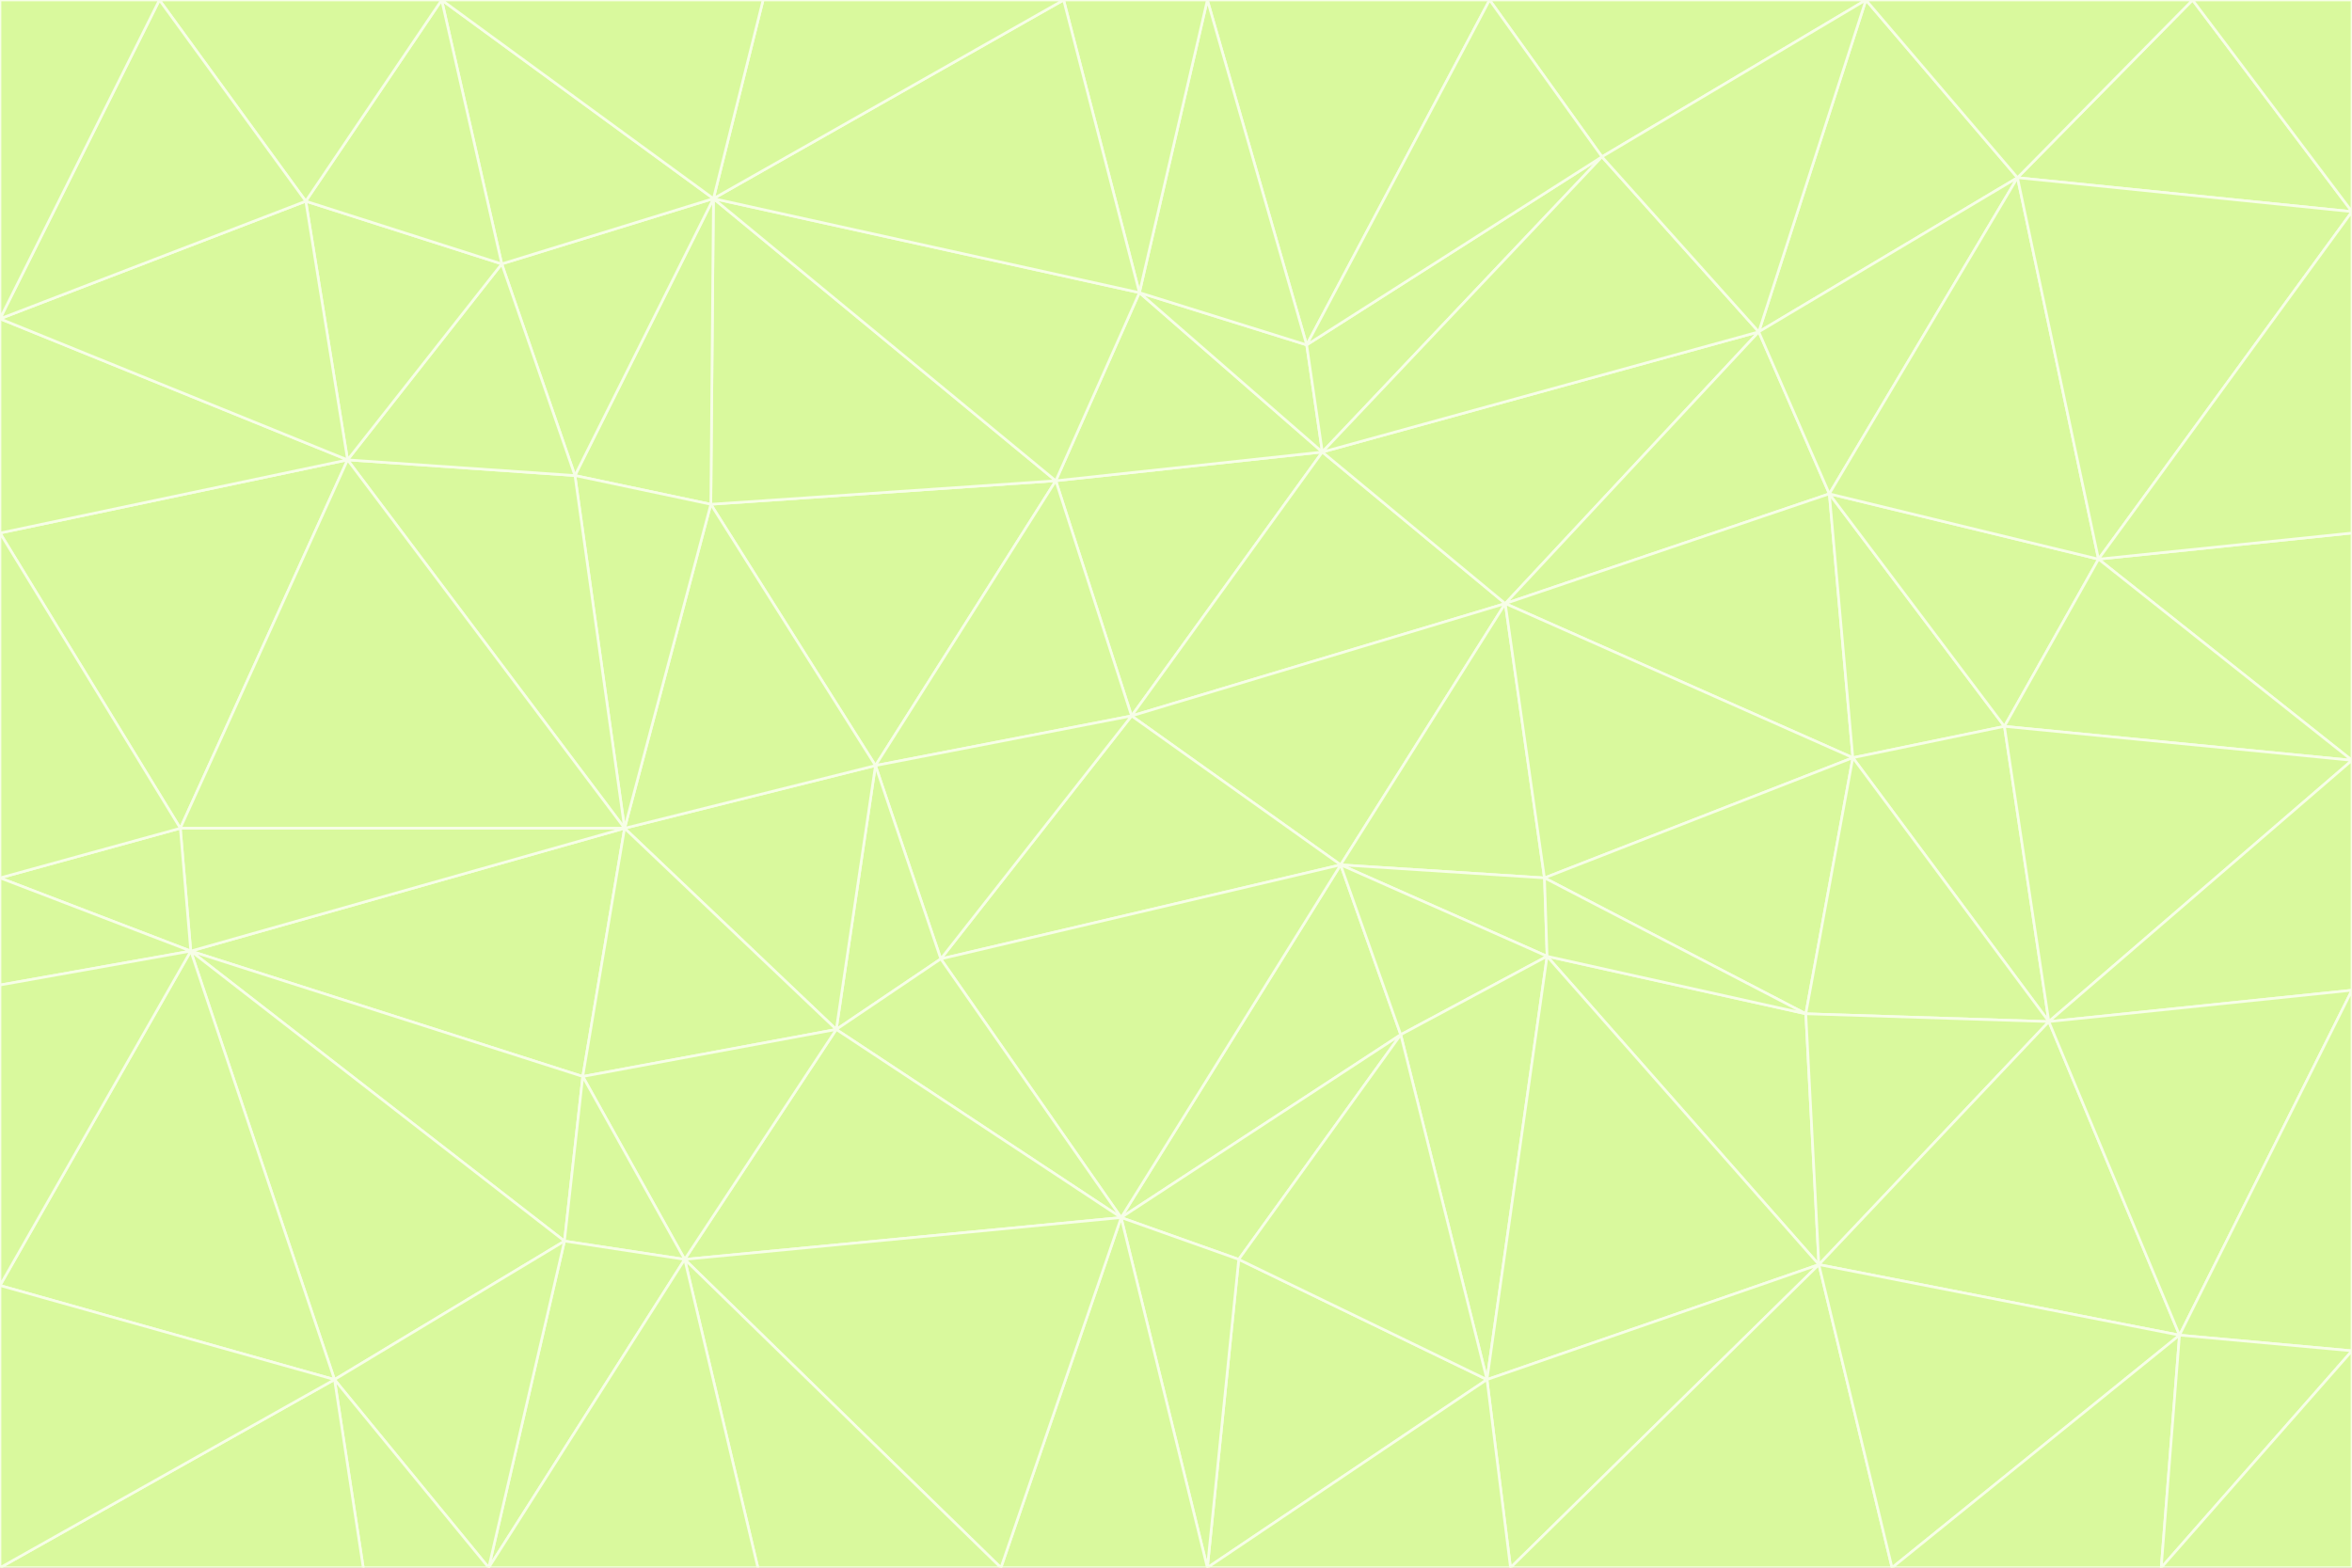 <svg id="visual" viewBox="0 0 900 600" width="900" height="600" xmlns="http://www.w3.org/2000/svg" xmlns:xlink="http://www.w3.org/1999/xlink" version="1.1"><rect x="0" y="0" width="900" height="600" fill="#333333" stroke="none"/><g stroke-width="1" stroke-linejoin="bevel"><path d="M433 274L506 173L404 184Z" fill="#d9f99d" stroke="#f7fee7"></path><path d="M506 173L436 112L404 184Z" fill="#d9f99d" stroke="#f7fee7"></path><path d="M500 132L436 112L506 173Z" fill="#d9f99d" stroke="#f7fee7"></path><path d="M433 274L576 231L506 173Z" fill="#d9f99d" stroke="#f7fee7"></path><path d="M506 173L613 60L500 132Z" fill="#d9f99d" stroke="#f7fee7"></path><path d="M433 274L513 331L576 231Z" fill="#d9f99d" stroke="#f7fee7"></path><path d="M272 193L335 293L404 184Z" fill="#d9f99d" stroke="#f7fee7"></path><path d="M404 184L335 293L433 274Z" fill="#d9f99d" stroke="#f7fee7"></path><path d="M433 274L360 367L513 331Z" fill="#d9f99d" stroke="#f7fee7"></path><path d="M513 331L591 336L576 231Z" fill="#d9f99d" stroke="#f7fee7"></path><path d="M335 293L360 367L433 274Z" fill="#d9f99d" stroke="#f7fee7"></path><path d="M513 331L592 366L591 336Z" fill="#d9f99d" stroke="#f7fee7"></path><path d="M273 76L272 193L404 184Z" fill="#d9f99d" stroke="#f7fee7"></path><path d="M335 293L320 394L360 367Z" fill="#d9f99d" stroke="#f7fee7"></path><path d="M429 466L536 396L513 331Z" fill="#d9f99d" stroke="#f7fee7"></path><path d="M536 396L592 366L513 331Z" fill="#d9f99d" stroke="#f7fee7"></path><path d="M570 0L462 0L500 132Z" fill="#d9f99d" stroke="#f7fee7"></path><path d="M500 132L462 0L436 112Z" fill="#d9f99d" stroke="#f7fee7"></path><path d="M436 112L273 76L404 184Z" fill="#d9f99d" stroke="#f7fee7"></path><path d="M673 127L506 173L576 231Z" fill="#d9f99d" stroke="#f7fee7"></path><path d="M673 127L613 60L506 173Z" fill="#d9f99d" stroke="#f7fee7"></path><path d="M673 127L576 231L700 189Z" fill="#d9f99d" stroke="#f7fee7"></path><path d="M462 0L407 0L436 112Z" fill="#d9f99d" stroke="#f7fee7"></path><path d="M239 317L320 394L335 293Z" fill="#d9f99d" stroke="#f7fee7"></path><path d="M360 367L429 466L513 331Z" fill="#d9f99d" stroke="#f7fee7"></path><path d="M700 189L576 231L709 290Z" fill="#d9f99d" stroke="#f7fee7"></path><path d="M407 0L273 76L436 112Z" fill="#d9f99d" stroke="#f7fee7"></path><path d="M273 76L220 182L272 193Z" fill="#d9f99d" stroke="#f7fee7"></path><path d="M272 193L239 317L335 293Z" fill="#d9f99d" stroke="#f7fee7"></path><path d="M220 182L239 317L272 193Z" fill="#d9f99d" stroke="#f7fee7"></path><path d="M709 290L576 231L591 336Z" fill="#d9f99d" stroke="#f7fee7"></path><path d="M714 0L570 0L613 60Z" fill="#d9f99d" stroke="#f7fee7"></path><path d="M613 60L570 0L500 132Z" fill="#d9f99d" stroke="#f7fee7"></path><path d="M320 394L429 466L360 367Z" fill="#d9f99d" stroke="#f7fee7"></path><path d="M696 484L691 388L592 366Z" fill="#d9f99d" stroke="#f7fee7"></path><path d="M691 388L709 290L591 336Z" fill="#d9f99d" stroke="#f7fee7"></path><path d="M429 466L474 482L536 396Z" fill="#d9f99d" stroke="#f7fee7"></path><path d="M592 366L691 388L591 336Z" fill="#d9f99d" stroke="#f7fee7"></path><path d="M407 0L292 0L273 76Z" fill="#d9f99d" stroke="#f7fee7"></path><path d="M273 76L192 101L220 182Z" fill="#d9f99d" stroke="#f7fee7"></path><path d="M569 528L592 366L536 396Z" fill="#d9f99d" stroke="#f7fee7"></path><path d="M169 0L192 101L273 76Z" fill="#d9f99d" stroke="#f7fee7"></path><path d="M73 364L223 412L239 317Z" fill="#d9f99d" stroke="#f7fee7"></path><path d="M239 317L223 412L320 394Z" fill="#d9f99d" stroke="#f7fee7"></path><path d="M320 394L262 482L429 466Z" fill="#d9f99d" stroke="#f7fee7"></path><path d="M462 600L569 528L474 482Z" fill="#d9f99d" stroke="#f7fee7"></path><path d="M133 176L239 317L220 182Z" fill="#d9f99d" stroke="#f7fee7"></path><path d="M709 290L767 278L700 189Z" fill="#d9f99d" stroke="#f7fee7"></path><path d="M772 68L714 0L673 127Z" fill="#d9f99d" stroke="#f7fee7"></path><path d="M784 391L767 278L709 290Z" fill="#d9f99d" stroke="#f7fee7"></path><path d="M192 101L133 176L220 182Z" fill="#d9f99d" stroke="#f7fee7"></path><path d="M462 600L474 482L429 466Z" fill="#d9f99d" stroke="#f7fee7"></path><path d="M474 482L569 528L536 396Z" fill="#d9f99d" stroke="#f7fee7"></path><path d="M223 412L262 482L320 394Z" fill="#d9f99d" stroke="#f7fee7"></path><path d="M772 68L673 127L700 189Z" fill="#d9f99d" stroke="#f7fee7"></path><path d="M673 127L714 0L613 60Z" fill="#d9f99d" stroke="#f7fee7"></path><path d="M767 278L803 214L700 189Z" fill="#d9f99d" stroke="#f7fee7"></path><path d="M803 214L772 68L700 189Z" fill="#d9f99d" stroke="#f7fee7"></path><path d="M73 364L216 475L223 412Z" fill="#d9f99d" stroke="#f7fee7"></path><path d="M223 412L216 475L262 482Z" fill="#d9f99d" stroke="#f7fee7"></path><path d="M569 528L696 484L592 366Z" fill="#d9f99d" stroke="#f7fee7"></path><path d="M691 388L784 391L709 290Z" fill="#d9f99d" stroke="#f7fee7"></path><path d="M900 291L900 204L803 214Z" fill="#d9f99d" stroke="#f7fee7"></path><path d="M192 101L117 77L133 176Z" fill="#d9f99d" stroke="#f7fee7"></path><path d="M292 0L169 0L273 76Z" fill="#d9f99d" stroke="#f7fee7"></path><path d="M696 484L784 391L691 388Z" fill="#d9f99d" stroke="#f7fee7"></path><path d="M169 0L117 77L192 101Z" fill="#d9f99d" stroke="#f7fee7"></path><path d="M383 600L462 600L429 466Z" fill="#d9f99d" stroke="#f7fee7"></path><path d="M569 528L578 600L696 484Z" fill="#d9f99d" stroke="#f7fee7"></path><path d="M383 600L429 466L262 482Z" fill="#d9f99d" stroke="#f7fee7"></path><path d="M290 600L383 600L262 482Z" fill="#d9f99d" stroke="#f7fee7"></path><path d="M462 600L578 600L569 528Z" fill="#d9f99d" stroke="#f7fee7"></path><path d="M0 204L69 317L133 176Z" fill="#d9f99d" stroke="#f7fee7"></path><path d="M133 176L69 317L239 317Z" fill="#d9f99d" stroke="#f7fee7"></path><path d="M69 317L73 364L239 317Z" fill="#d9f99d" stroke="#f7fee7"></path><path d="M187 600L262 482L216 475Z" fill="#d9f99d" stroke="#f7fee7"></path><path d="M187 600L290 600L262 482Z" fill="#d9f99d" stroke="#f7fee7"></path><path d="M900 81L839 0L772 68Z" fill="#d9f99d" stroke="#f7fee7"></path><path d="M772 68L839 0L714 0Z" fill="#d9f99d" stroke="#f7fee7"></path><path d="M900 81L772 68L803 214Z" fill="#d9f99d" stroke="#f7fee7"></path><path d="M900 291L803 214L767 278Z" fill="#d9f99d" stroke="#f7fee7"></path><path d="M784 391L900 291L767 278Z" fill="#d9f99d" stroke="#f7fee7"></path><path d="M900 379L900 291L784 391Z" fill="#d9f99d" stroke="#f7fee7"></path><path d="M834 511L784 391L696 484Z" fill="#d9f99d" stroke="#f7fee7"></path><path d="M169 0L61 0L117 77Z" fill="#d9f99d" stroke="#f7fee7"></path><path d="M0 122L0 204L133 176Z" fill="#d9f99d" stroke="#f7fee7"></path><path d="M73 364L128 528L216 475Z" fill="#d9f99d" stroke="#f7fee7"></path><path d="M0 122L133 176L117 77Z" fill="#d9f99d" stroke="#f7fee7"></path><path d="M69 317L0 336L73 364Z" fill="#d9f99d" stroke="#f7fee7"></path><path d="M73 364L0 492L128 528Z" fill="#d9f99d" stroke="#f7fee7"></path><path d="M900 204L900 81L803 214Z" fill="#d9f99d" stroke="#f7fee7"></path><path d="M578 600L724 600L696 484Z" fill="#d9f99d" stroke="#f7fee7"></path><path d="M61 0L0 122L117 77Z" fill="#d9f99d" stroke="#f7fee7"></path><path d="M834 511L900 379L784 391Z" fill="#d9f99d" stroke="#f7fee7"></path><path d="M128 528L187 600L216 475Z" fill="#d9f99d" stroke="#f7fee7"></path><path d="M0 204L0 336L69 317Z" fill="#d9f99d" stroke="#f7fee7"></path><path d="M724 600L834 511L696 484Z" fill="#d9f99d" stroke="#f7fee7"></path><path d="M0 336L0 377L73 364Z" fill="#d9f99d" stroke="#f7fee7"></path><path d="M128 528L139 600L187 600Z" fill="#d9f99d" stroke="#f7fee7"></path><path d="M900 81L900 0L839 0Z" fill="#d9f99d" stroke="#f7fee7"></path><path d="M0 600L139 600L128 528Z" fill="#d9f99d" stroke="#f7fee7"></path><path d="M61 0L0 0L0 122Z" fill="#d9f99d" stroke="#f7fee7"></path><path d="M724 600L827 600L834 511Z" fill="#d9f99d" stroke="#f7fee7"></path><path d="M834 511L900 517L900 379Z" fill="#d9f99d" stroke="#f7fee7"></path><path d="M827 600L900 517L834 511Z" fill="#d9f99d" stroke="#f7fee7"></path><path d="M0 377L0 492L73 364Z" fill="#d9f99d" stroke="#f7fee7"></path><path d="M827 600L900 600L900 517Z" fill="#d9f99d" stroke="#f7fee7"></path><path d="M0 492L0 600L128 528Z" fill="#d9f99d" stroke="#f7fee7"></path></g></svg>